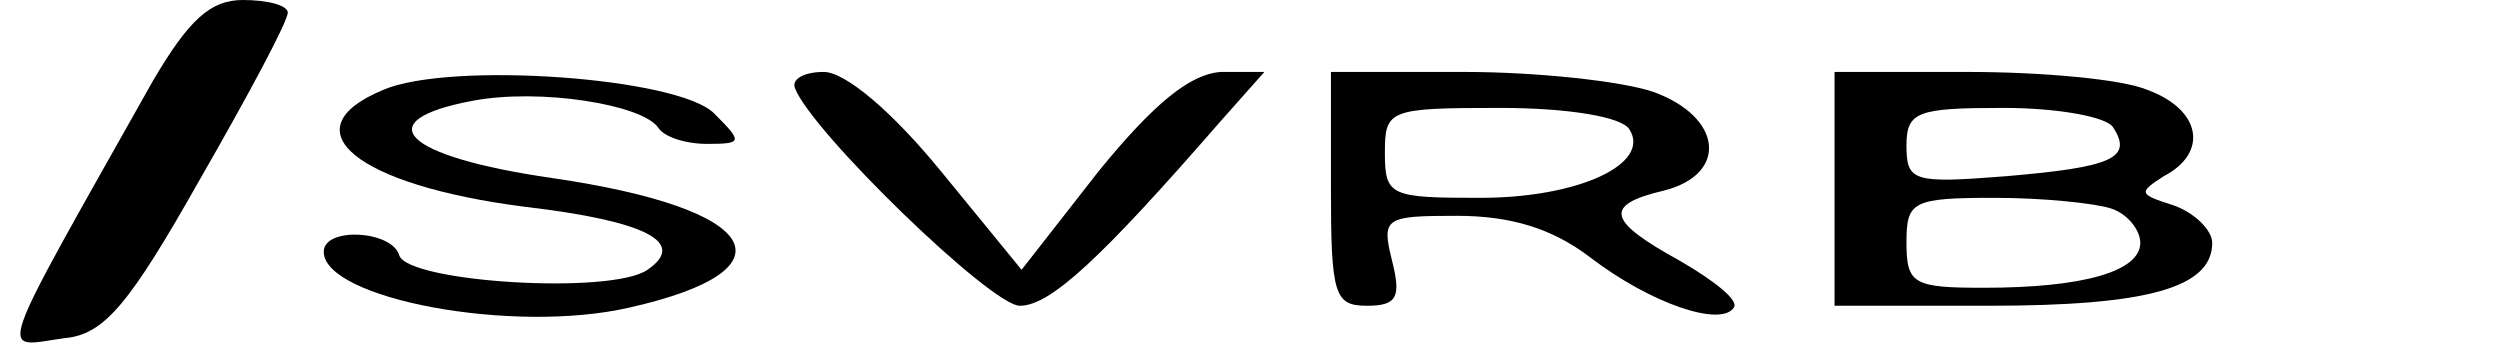 <?xml version="1.0" standalone="no"?>
<!DOCTYPE svg PUBLIC "-//W3C//DTD SVG 20010904//EN"
 "http://www.w3.org/TR/2001/REC-SVG-20010904/DTD/svg10.dtd">
<svg version="1.0" xmlns="http://www.w3.org/2000/svg"
 width="139pt" height="20pt" viewBox="0 0 139 20"
 preserveAspectRatio="xMidYMid meet">
<g transform="translate(0,20) scale(0.1,-0.1)"
fill="#000000" stroke="none">
<path d="M85 155 c-90 -160 -86 -148 -49 -143 22 2 36 19 75 88 27 47 49 88
49 93 0 4 -11 7 -25 7 -18 0 -30 -11 -50 -45z"/>
<path d="M213 150 c-53 -22 -15 -53 79 -65 68 -8 90 -20 68 -35 -20 -14 -133
-7 -138 8 -4 14 -42 16 -42 2 0 -26 105 -46 170 -31 93 21 74 55 -43 72 -83
12 -103 32 -44 43 37 7 94 -2 103 -15 3 -5 15 -9 27 -9 20 0 20 1 4 17 -20 20
-147 29 -184 13z"/>
<path d="M442 151 c9 -24 109 -121 125 -121 17 0 45 26 112 103 l24 27 -24 0
c-17 -1 -37 -17 -68 -55 l-43 -55 -45 55 c-27 33 -53 55 -65 55 -11 0 -18 -4
-16 -9z"/>
<path d="M740 95 c0 -59 2 -65 20 -65 17 0 19 5 14 25 -6 24 -4 25 36 25 30 0
53 -7 74 -23 34 -26 73 -39 80 -28 3 4 -11 15 -30 26 -40 22 -43 31 -9 39 36
9 33 41 -6 55 -18 6 -65 11 -105 11 l-74 0 0 -65z m166 33 c12 -19 -28 -38
-83 -38 -50 0 -53 1 -53 25 0 24 2 25 64 25 38 0 68 -5 72 -12z"/>
<path d="M1020 95 l0 -65 86 0 c88 0 124 10 124 35 0 7 -10 17 -22 21 -19 6
-19 7 -5 16 25 13 21 37 -9 48 -14 6 -59 10 -100 10 l-74 0 0 -65z m155 34
c11 -17 -1 -22 -60 -27 -51 -4 -55 -3 -55 17 0 19 6 21 54 21 30 0 58 -5 61
-11z m-1 -45 c9 -3 16 -12 16 -19 0 -16 -32 -25 -87 -25 -39 0 -43 2 -43 25 0
23 3 25 49 25 27 0 56 -3 65 -6z"/>
</g>
</svg>
